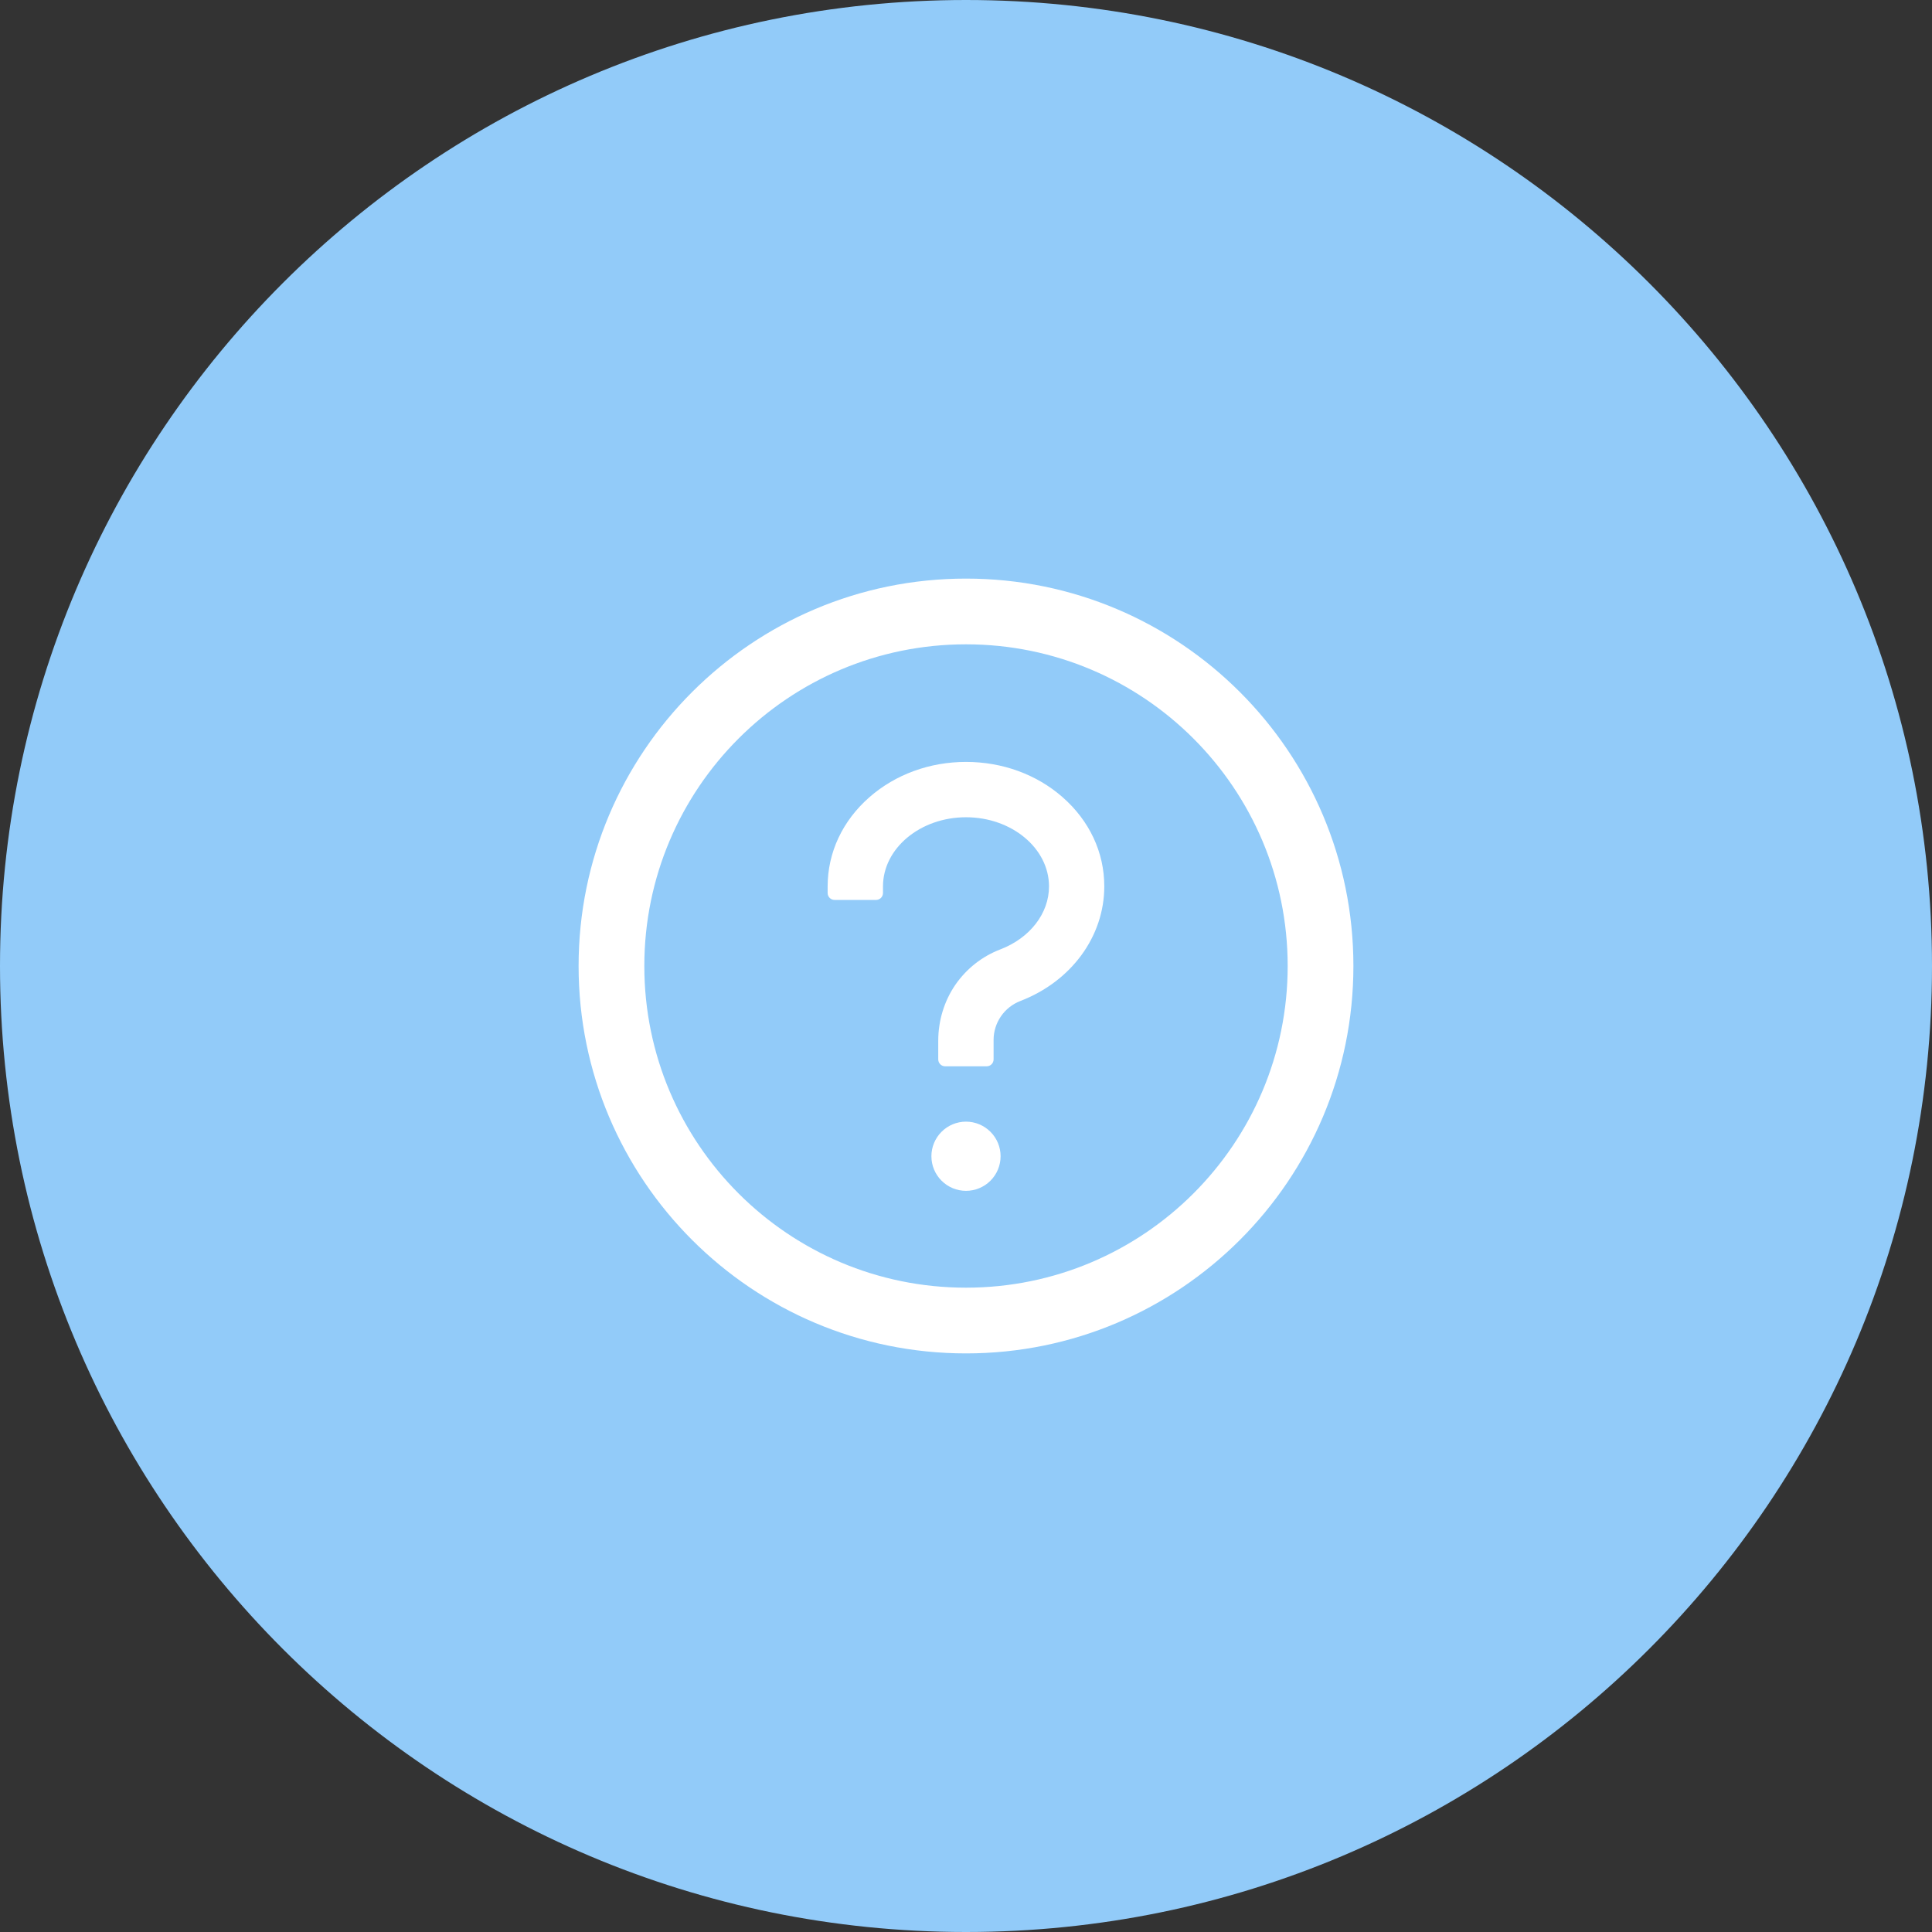 <svg xmlns="http://www.w3.org/2000/svg" width="96" height="96" fill="none" viewBox="0 0 96 96">
    <rect x="0" y="0" width="96" height="96" fill="#333333" stroke="none"/>
    <path fill="#92CBF9" d="M48 96c26.51 0 48-21.49 48-48S74.51 0 48 0 0 21.49 0 48s21.49 48 48 48z"/>
    <path fill="#fff" d="M48 28.75c-10.63 0-19.25 8.62-19.25 19.25S37.37 67.25 48 67.25 67.25 58.63 67.25 48 58.63 28.75 48 28.75zm0 35.234c-8.826 0-15.984-7.158-15.984-15.984S39.174 32.016 48 32.016 63.984 39.174 63.984 48 56.826 63.984 48 63.984z"/>
    <path fill="#fff" d="M52.795 39.608c-1.289-1.13-2.99-1.749-4.795-1.749-1.805 0-3.506.623-4.795 1.75-1.34 1.172-2.08 2.75-2.08 4.438v.326c0 .19.155.344.344.344h2.062c.19 0 .344-.154.344-.344v-.326c0-1.895 1.852-3.438 4.125-3.438 2.273 0 4.125 1.543 4.125 3.438 0 1.336-.945 2.56-2.41 3.124-.912.348-1.685.958-2.24 1.757-.562.817-.854 1.796-.854 2.789v.924c0 .189.154.343.343.343h2.063c.189 0 .344-.154.344-.343v-.976c.002-.417.13-.824.367-1.167.236-.343.571-.607.96-.758 2.536-.975 4.173-3.21 4.173-5.693.004-1.689-.735-3.266-2.076-4.439zm-6.514 17.845c0 .456.181.893.504 1.215.322.323.76.504 1.215.504.456 0 .893-.181 1.215-.503.323-.323.504-.76.504-1.216 0-.456-.181-.893-.504-1.215-.322-.322-.76-.504-1.215-.504-.456 0-.893.181-1.215.504-.323.322-.504.76-.504 1.215z"/>
</svg>
